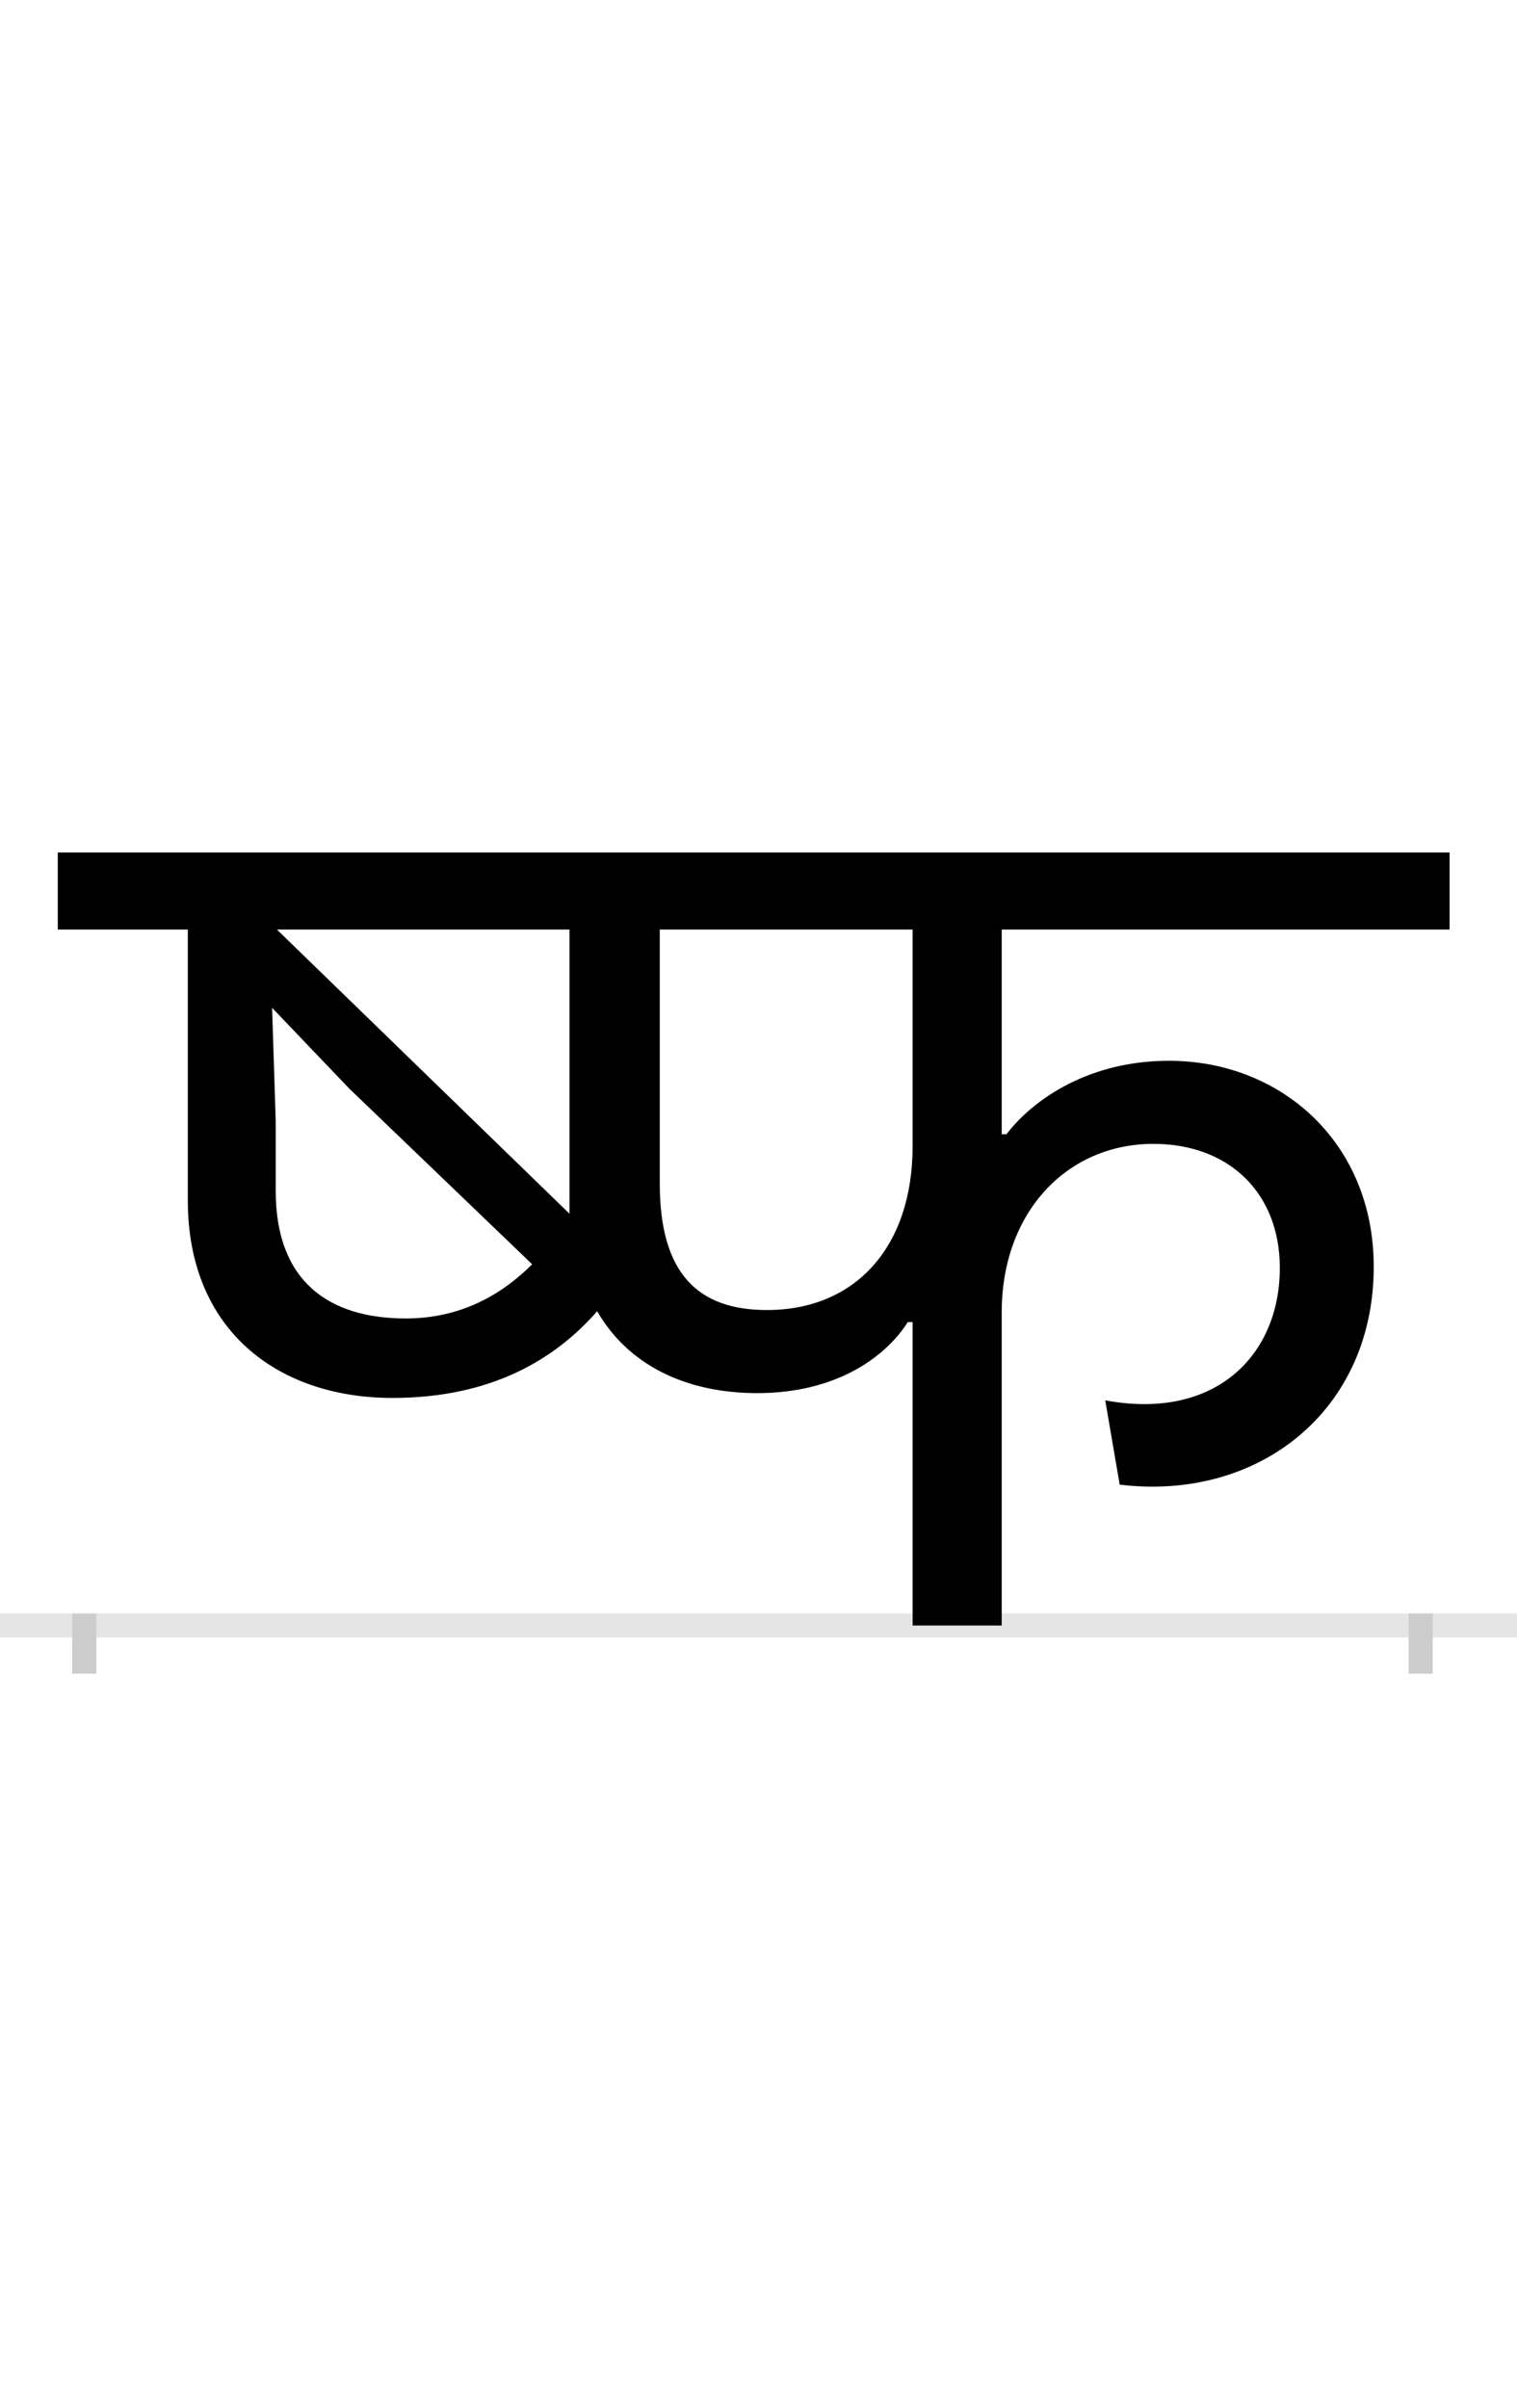 <?xml version="1.0" encoding="UTF-8"?>
<svg height="200.0" version="1.1" width="126.0" xmlns="http://www.w3.org/2000/svg" xmlns:xlink="http://www.w3.org/1999/xlink">
 <rect width="100%" height="100%" fill="#808080" stroke="none"/>
 <path d="M0,0 l126,0 l0,200 l-126,0 Z M0,0" fill="rgb(255,255,255)" transform="matrix(1,0,0,-1,0.0,200.0)"/>
 <path d="M0,0 l126,0" fill="none" stroke="rgb(229,229,229)" stroke-width="2" transform="matrix(1,0,0,-1,0.0,135.0)"/>
 <path d="M0,1 l0,-5" fill="none" stroke="rgb(204,204,204)" stroke-width="2" transform="matrix(1,0,0,-1,7.0,135.0)"/>
 <path d="M0,1 l0,-5" fill="none" stroke="rgb(204,204,204)" stroke-width="2" transform="matrix(1,0,0,-1,118.0,135.0)"/>
 <path d="M160,578 l243,0 l0,-222 c0,-5,0,-9,0,-14 Z M267,255 c-63,0,-108,30,-108,106 l0,58 l-3,94 l64,-67 l152,-146 c-25,-25,-59,-45,-105,-45 Z M256,189 c82,0,135,32,170,72 c26,-45,74,-68,133,-68 c68,0,108,32,125,59 l4,0 l0,-252 l74,0 l0,260 c0,83,54,140,126,140 c63,0,105,-41,105,-103 c0,-73,-54,-127,-145,-110 l12,-70 c115,-14,211,61,211,181 c0,103,-77,171,-170,171 c-72,0,-117,-37,-135,-61 l-4,0 l0,170 l372,0 l0,64 l-1156,0 l0,-64 l108,0 l0,-225 c0,-108,75,-164,170,-164 Z M688,398 c0,-83,-47,-136,-121,-136 c-57,0,-89,30,-89,105 l0,211 l210,0 Z M688,398" fill="rgb(0,0,0)" transform="matrix(0.1,0.0,0.0,-0.1,7.0,135.0)"/>
</svg>